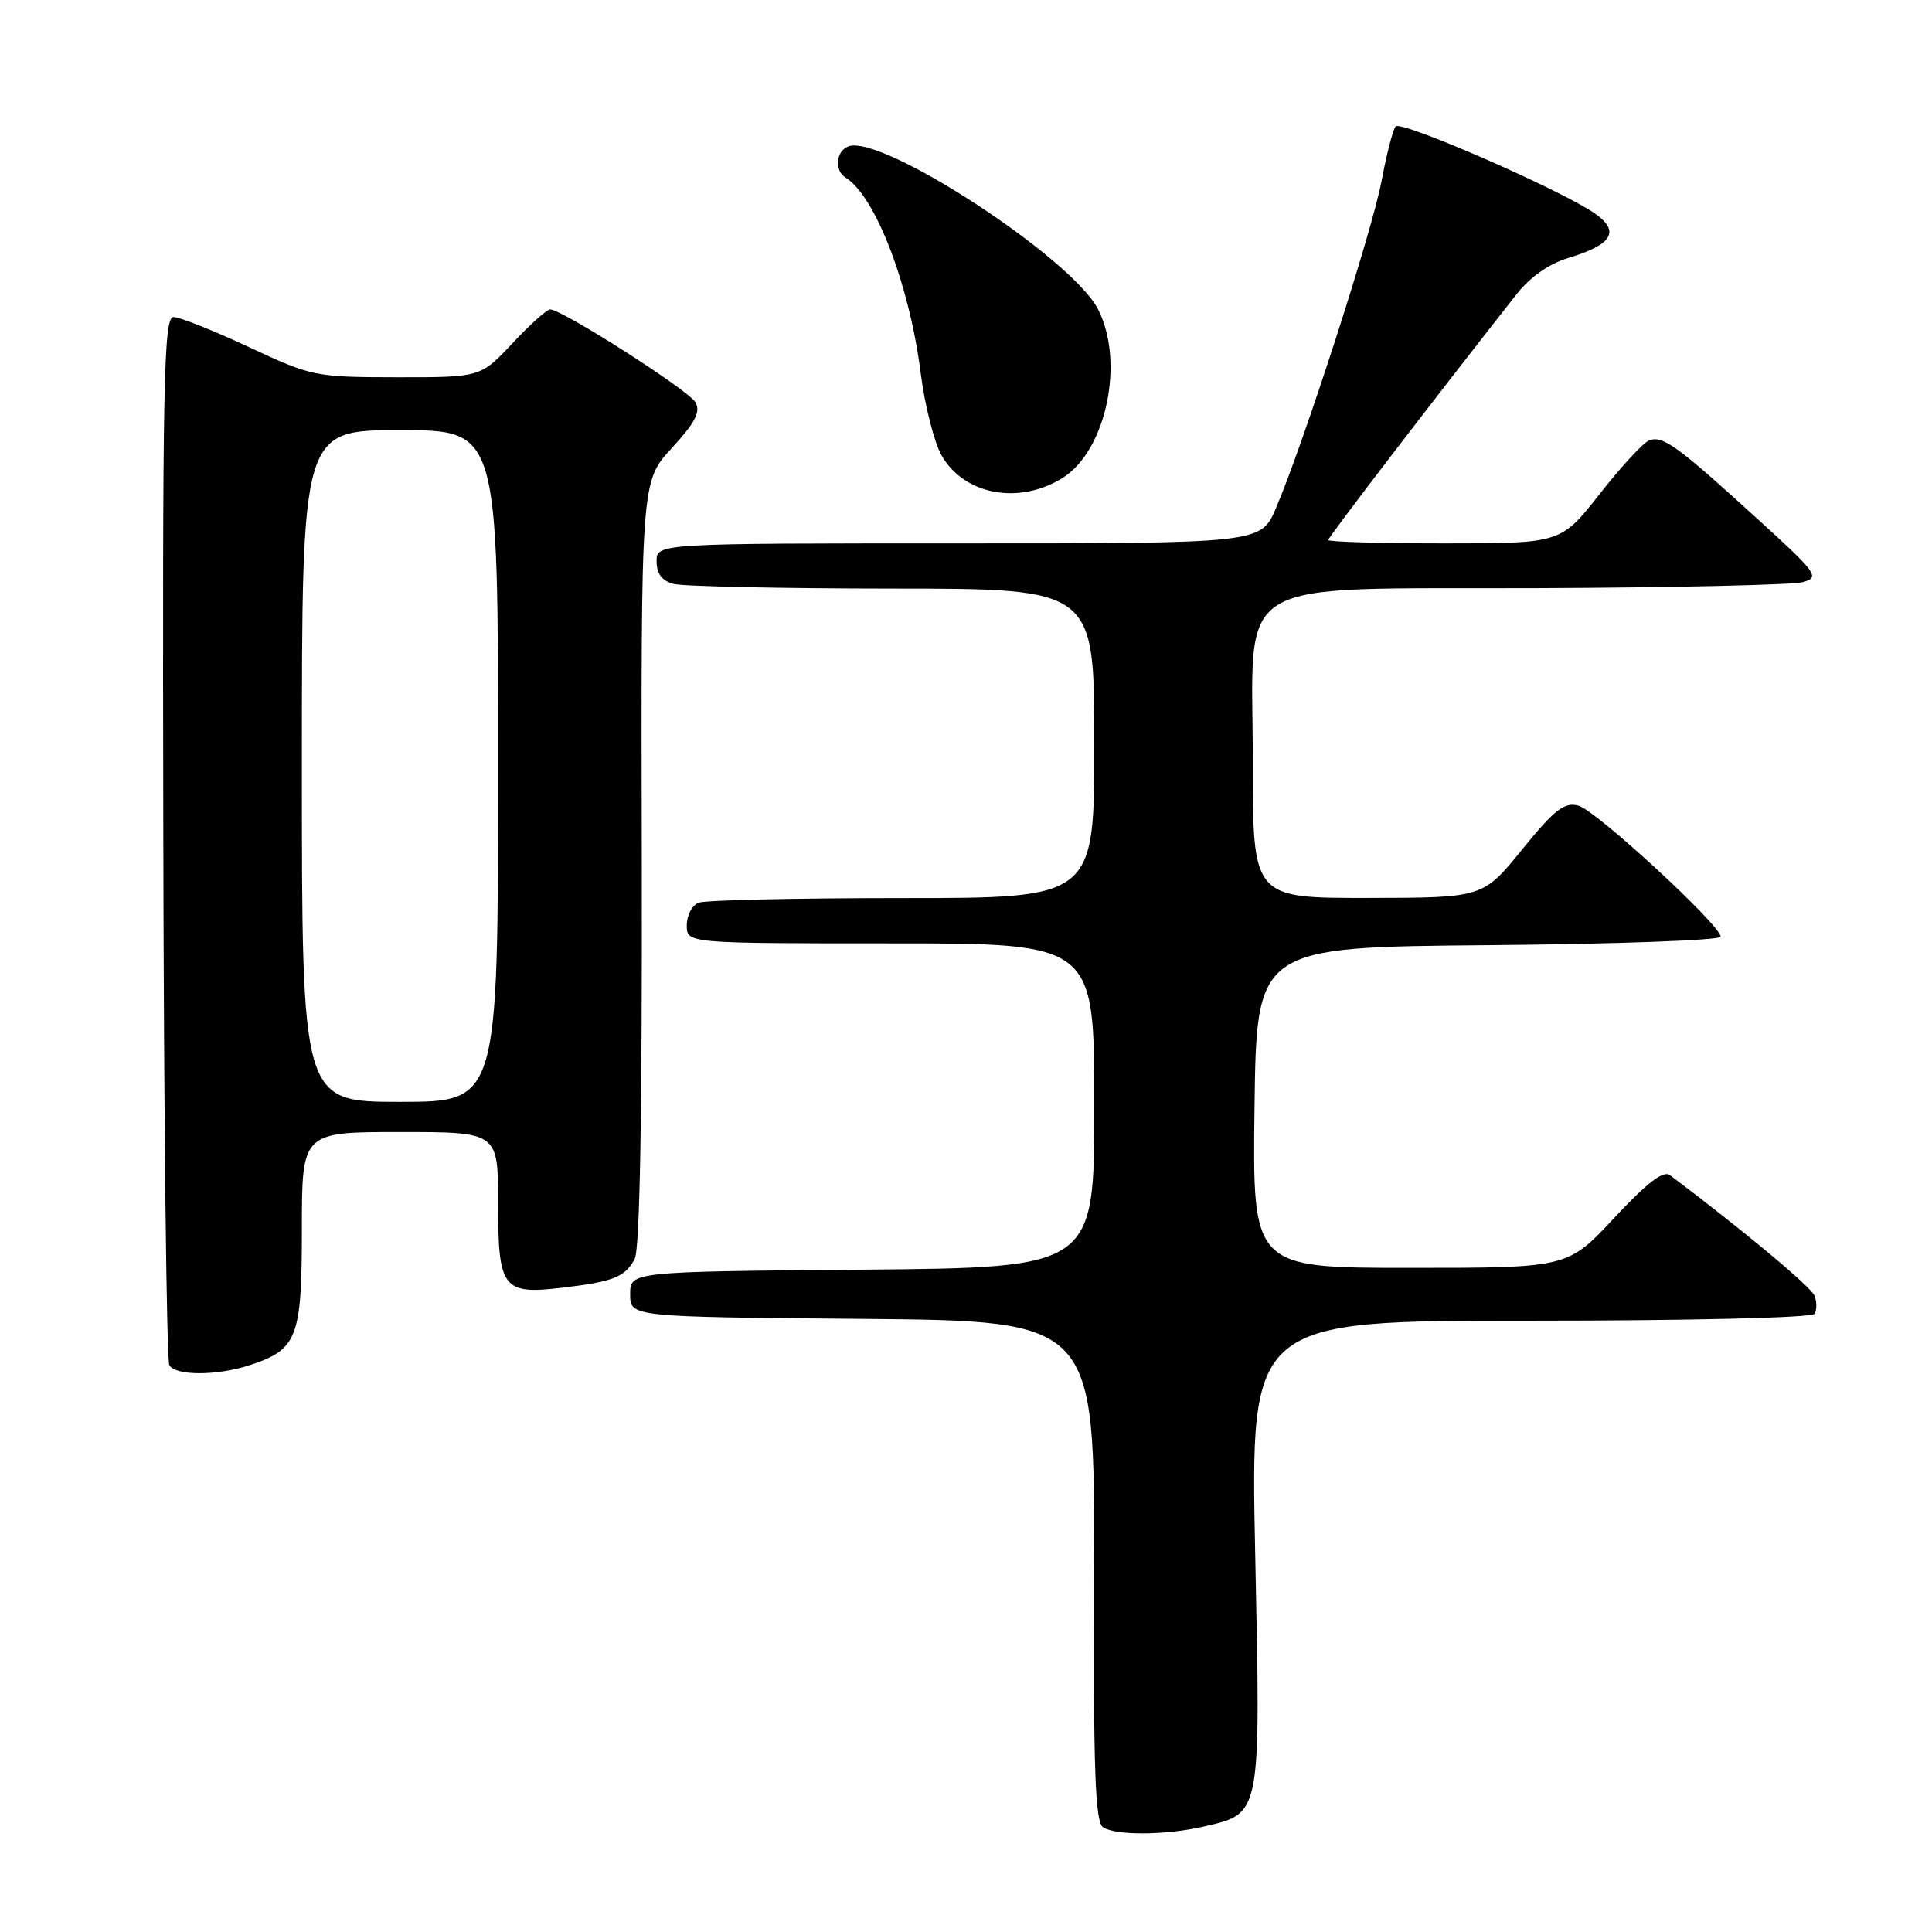 <?xml version="1.0" encoding="UTF-8" standalone="no"?>
<!DOCTYPE svg PUBLIC "-//W3C//DTD SVG 1.1//EN" "http://www.w3.org/Graphics/SVG/1.1/DTD/svg11.dtd" >
<svg xmlns="http://www.w3.org/2000/svg" xmlns:xlink="http://www.w3.org/1999/xlink" version="1.1" viewBox="0 0 256 256">
 <g >
 <path fill="currentColor"
d=" M 159.50 242.03 C 167.16 240.25 167.05 240.83 166.32 205.91 C 165.68 175.00 165.68 175.00 202.78 175.00 C 223.98 175.00 240.12 174.61 240.44 174.09 C 240.75 173.59 240.75 172.51 240.44 171.70 C 239.99 170.53 231.05 163.07 221.27 155.71 C 220.40 155.06 218.22 156.74 213.88 161.39 C 207.72 168.00 207.72 168.00 186.84 168.00 C 165.96 168.00 165.96 168.00 166.23 146.75 C 166.50 125.50 166.50 125.50 197.25 125.24 C 214.16 125.09 228.00 124.59 228.00 124.12 C 228.00 122.60 211.46 107.35 209.14 106.75 C 207.28 106.26 206.00 107.26 201.69 112.56 C 196.50 118.96 196.50 118.96 181.25 118.98 C 166.00 119.00 166.00 119.00 166.00 100.95 C 166.00 75.89 162.36 78.10 204.00 77.93 C 221.88 77.86 237.59 77.50 238.91 77.13 C 241.18 76.49 240.78 75.95 232.69 68.59 C 222.20 59.03 220.31 57.67 218.51 58.36 C 217.75 58.65 214.80 61.84 211.97 65.45 C 206.82 72.00 206.82 72.00 191.41 72.00 C 182.93 72.00 176.00 71.80 176.00 71.55 C 176.00 71.18 190.12 52.75 200.99 38.94 C 202.74 36.72 205.29 34.93 207.78 34.19 C 213.68 32.42 214.73 30.64 211.29 28.26 C 206.85 25.17 185.67 15.92 184.93 16.75 C 184.57 17.16 183.73 20.42 183.06 24.00 C 181.83 30.60 172.72 58.81 169.07 67.33 C 167.07 72.00 167.07 72.00 127.04 72.00 C 87.00 72.00 87.00 72.00 87.00 74.38 C 87.00 76.01 87.71 76.96 89.25 77.37 C 90.49 77.70 103.54 77.98 118.25 77.99 C 145.00 78.00 145.00 78.00 145.00 98.50 C 145.00 119.00 145.00 119.00 119.58 119.00 C 105.60 119.00 93.45 119.27 92.58 119.61 C 91.71 119.94 91.00 121.29 91.00 122.61 C 91.00 125.00 91.00 125.00 118.00 125.00 C 145.00 125.00 145.00 125.00 145.00 146.49 C 145.00 167.97 145.00 167.97 114.25 168.24 C 83.50 168.50 83.50 168.50 83.50 171.50 C 83.50 174.50 83.50 174.50 114.29 174.76 C 145.07 175.03 145.07 175.03 144.96 208.16 C 144.87 234.68 145.11 241.46 146.17 242.13 C 147.92 243.24 154.50 243.18 159.50 242.03 Z  M 33.10 180.89 C 39.41 178.82 40.00 177.29 40.00 162.89 C 40.00 150.00 40.00 150.00 53.00 150.00 C 66.00 150.00 66.00 150.00 66.00 159.38 C 66.00 170.76 66.60 171.56 74.43 170.64 C 81.28 169.83 82.81 169.23 84.10 166.82 C 84.78 165.54 85.10 147.65 85.04 114.33 C 84.93 63.80 84.93 63.80 89.01 59.38 C 92.12 56.00 92.86 54.57 92.15 53.31 C 91.27 51.72 74.48 41.00 72.89 41.00 C 72.46 41.00 70.21 43.02 67.89 45.50 C 63.67 50.00 63.67 50.00 52.59 49.99 C 41.76 49.98 41.30 49.88 33.00 46.00 C 28.32 43.81 23.82 42.02 23.00 42.01 C 21.68 42.00 21.52 50.26 21.64 110.91 C 21.71 148.81 22.07 180.31 22.44 180.91 C 23.31 182.32 28.76 182.31 33.10 180.89 Z  M 140.80 63.33 C 146.60 59.70 149.07 47.90 145.48 40.95 C 141.95 34.14 116.77 17.72 112.41 19.40 C 110.76 20.03 110.53 22.59 112.04 23.53 C 115.99 25.97 120.51 37.73 121.99 49.40 C 122.54 53.74 123.80 58.69 124.79 60.40 C 127.82 65.60 135.04 66.92 140.80 63.33 Z  M 40.00 101.50 C 40.00 57.00 40.00 57.00 53.00 57.00 C 66.00 57.00 66.00 57.00 66.00 101.50 C 66.00 146.00 66.00 146.00 53.00 146.00 C 40.00 146.00 40.00 146.00 40.00 101.50 Z "/>
</g>
</svg>